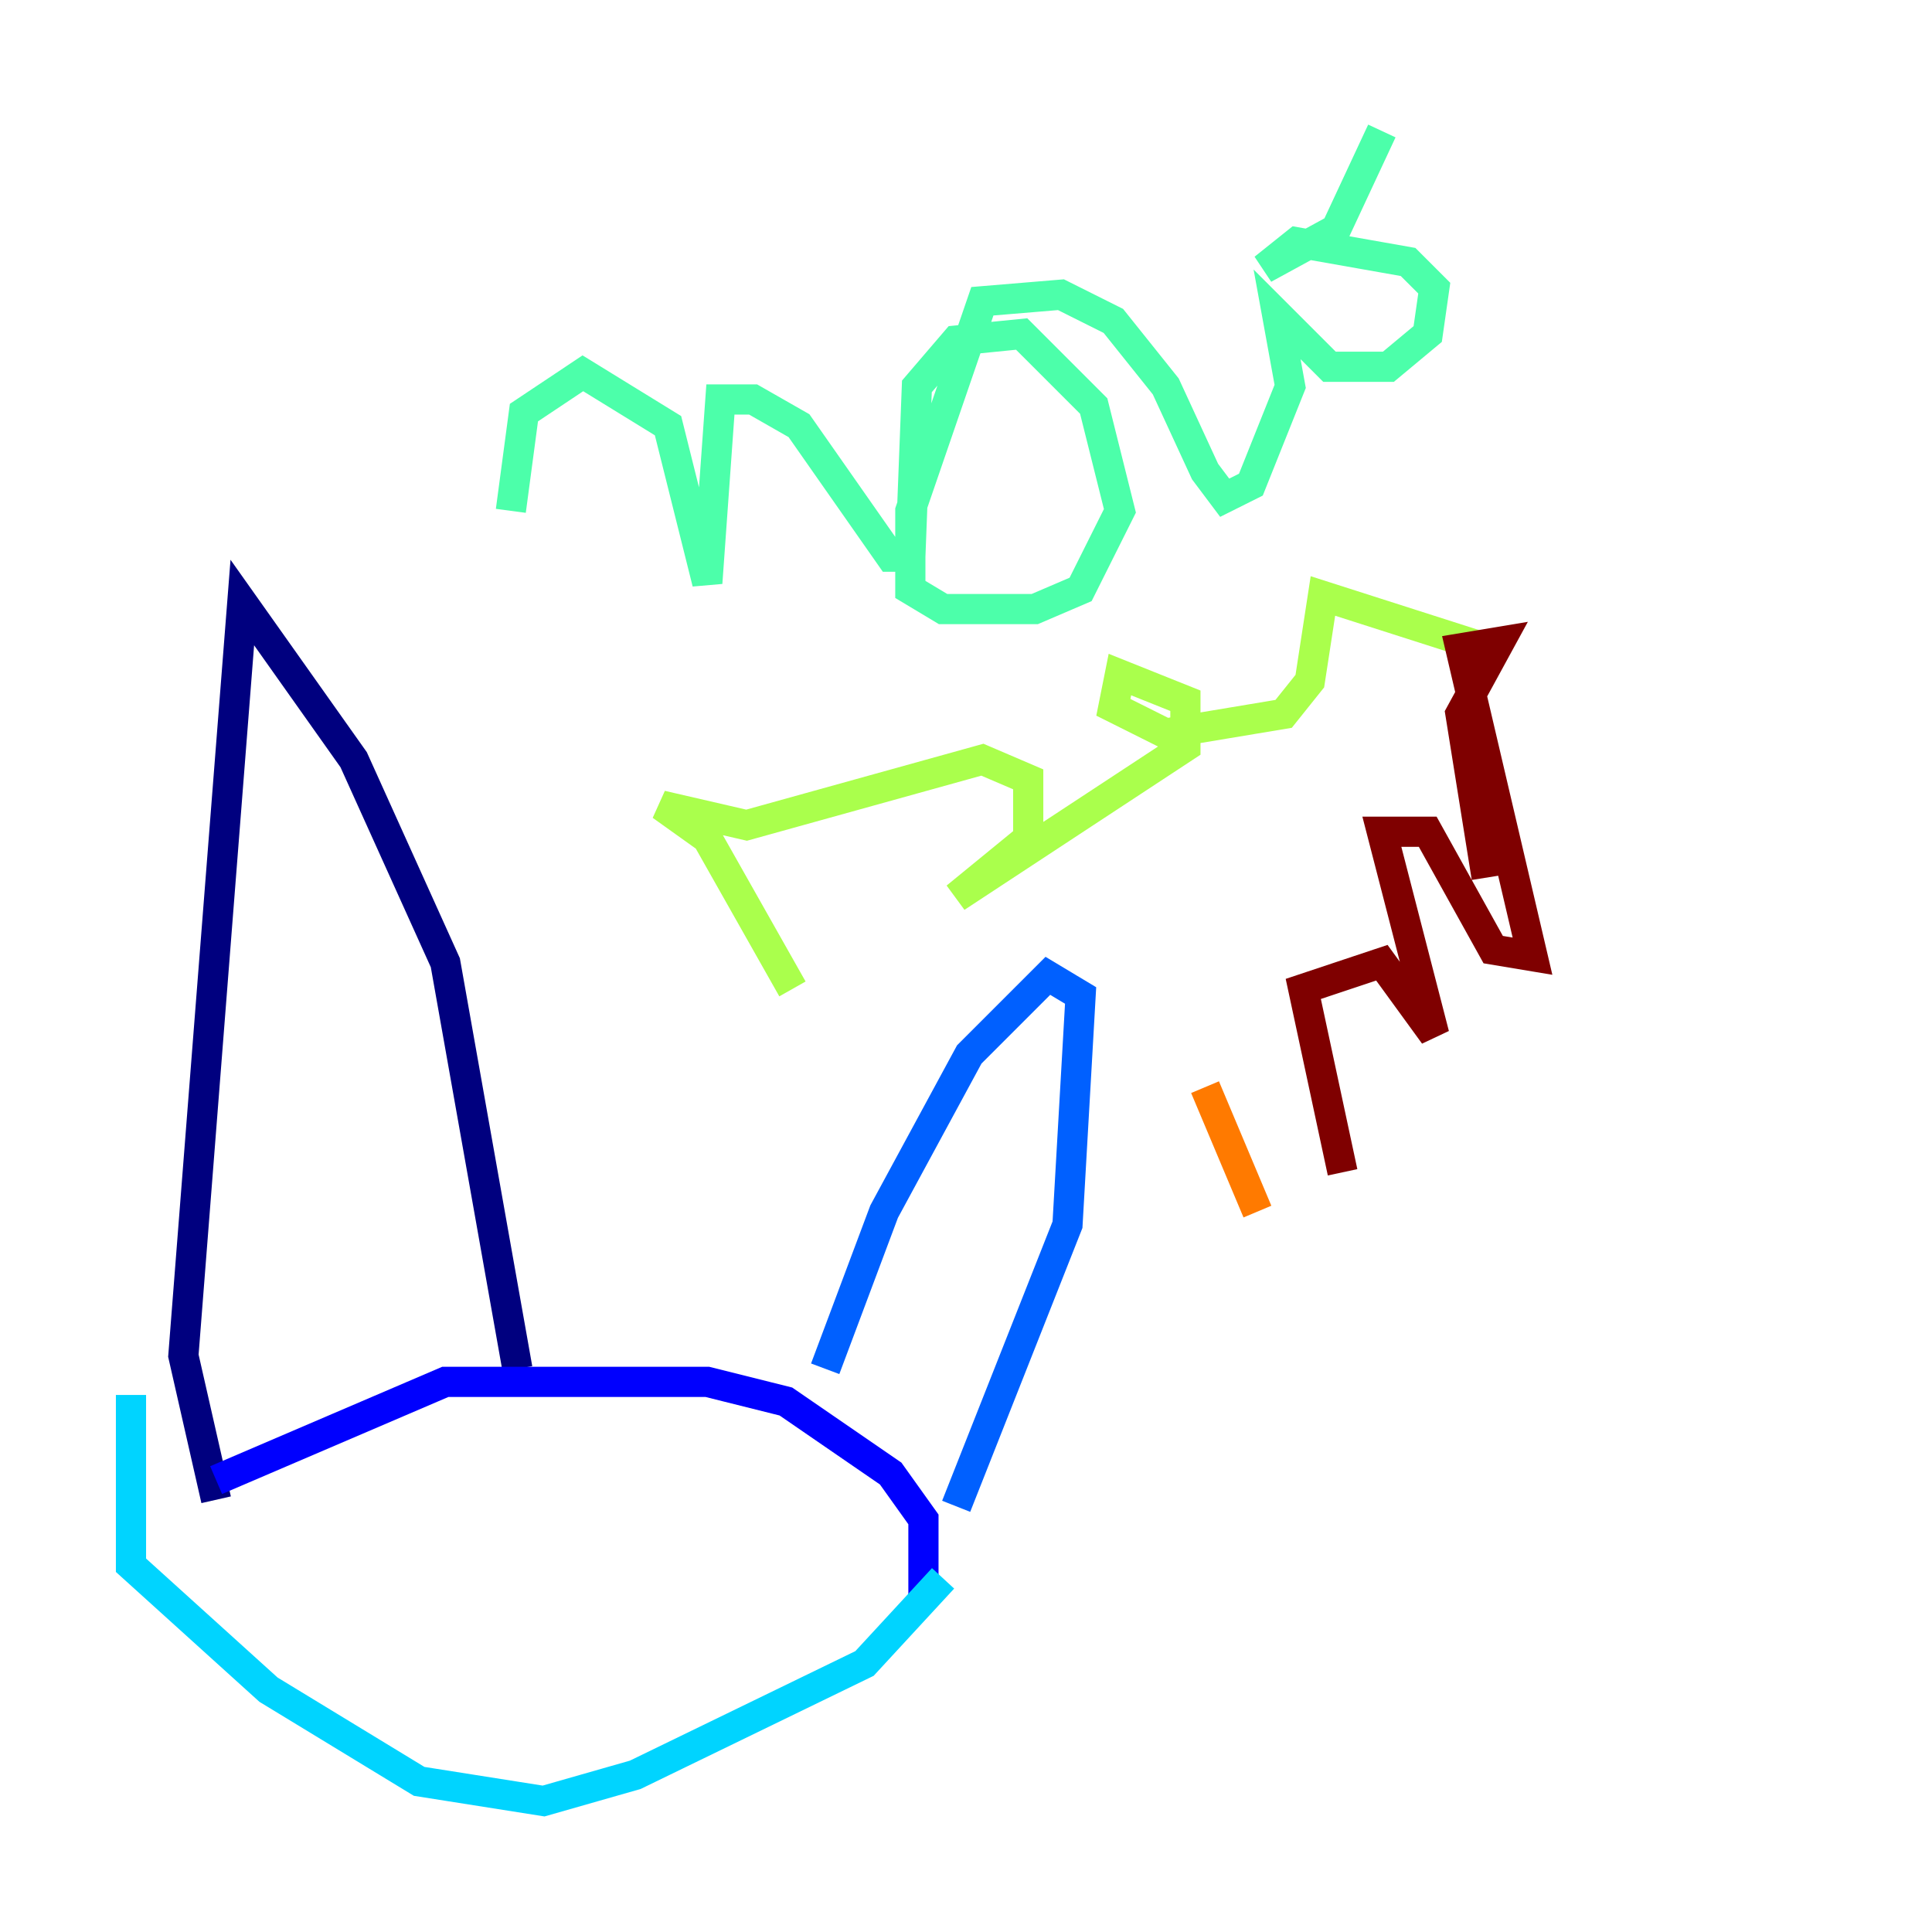 <?xml version="1.0" encoding="utf-8" ?>
<svg baseProfile="tiny" height="128" version="1.2" viewBox="0,0,128,128" width="128" xmlns="http://www.w3.org/2000/svg" xmlns:ev="http://www.w3.org/2001/xml-events" xmlns:xlink="http://www.w3.org/1999/xlink"><defs /><polyline fill="none" points="14.319,99.363 12.149,89.817 16.054,39.919 23.43,50.332 29.505,63.783 34.278,90.685" stroke="#00007f" stroke-width="2" /><polyline fill="none" points="14.319,98.061 29.505,91.552 46.861,91.552 52.068,92.854 59.01,97.627 61.18,100.664 61.18,105.871" stroke="#0000fe" stroke-width="2" /><polyline fill="none" points="54.671,90.685 58.576,80.271 64.217,69.858 69.424,64.651 71.593,65.953 70.725,81.139 63.349,99.797" stroke="#0060ff" stroke-width="2" /><polyline fill="none" points="8.678,92.42 8.678,103.702 17.79,111.946 27.77,118.02 36.014,119.322 42.088,117.586 57.275,110.21 62.481,104.57" stroke="#00d4ff" stroke-width="2" /><polyline fill="none" points="33.844,33.844 34.712,27.336 38.617,24.732 44.258,28.203 46.861,38.617 47.729,26.468 49.898,26.468 52.936,28.203 59.01,36.881 60.312,36.881 60.746,25.6 63.349,22.563 67.688,22.129 72.461,26.902 74.197,33.844 71.593,39.051 68.556,40.352 62.481,40.352 60.312,39.051 60.312,33.844 65.085,19.959 70.291,19.525 73.763,21.261 77.234,25.6 79.837,31.241 81.139,32.976 82.875,32.108 85.478,25.6 84.61,20.827 88.081,24.298 91.986,24.298 94.59,22.129 95.024,19.091 93.288,17.356 85.912,16.054 83.742,17.79 88.515,15.186 91.552,8.678" stroke="#4cffaa" stroke-width="2" /><polyline fill="none" points="52.502,65.519 46.861,55.539 43.824,53.37 49.464,54.671 65.085,50.332 68.122,51.634 68.122,55.539 63.349,59.444 78.536,49.464 78.536,46.427 74.197,44.691 73.763,46.861 77.234,48.597 85.044,47.295 86.78,45.125 87.647,39.485 98.495,42.956" stroke="#aaff4c" stroke-width="2" /><polyline fill="none" points="91.552,32.108 91.552,32.108" stroke="#ffe500" stroke-width="2" /><polyline fill="none" points="79.837,72.027 83.308,80.271" stroke="#ff7a00" stroke-width="2" /><polyline fill="none" points="75.932,58.142 75.932,58.142" stroke="#fe1200" stroke-width="2" /><polyline fill="none" points="88.949,77.668 86.346,65.519 91.552,63.783 95.024,68.556 91.552,55.105 94.59,55.105 98.929,62.915 101.532,63.349 96.759,42.956 99.363,42.522 96.759,47.295 98.495,58.142" stroke="#7f0000" stroke-width="2" /></svg>